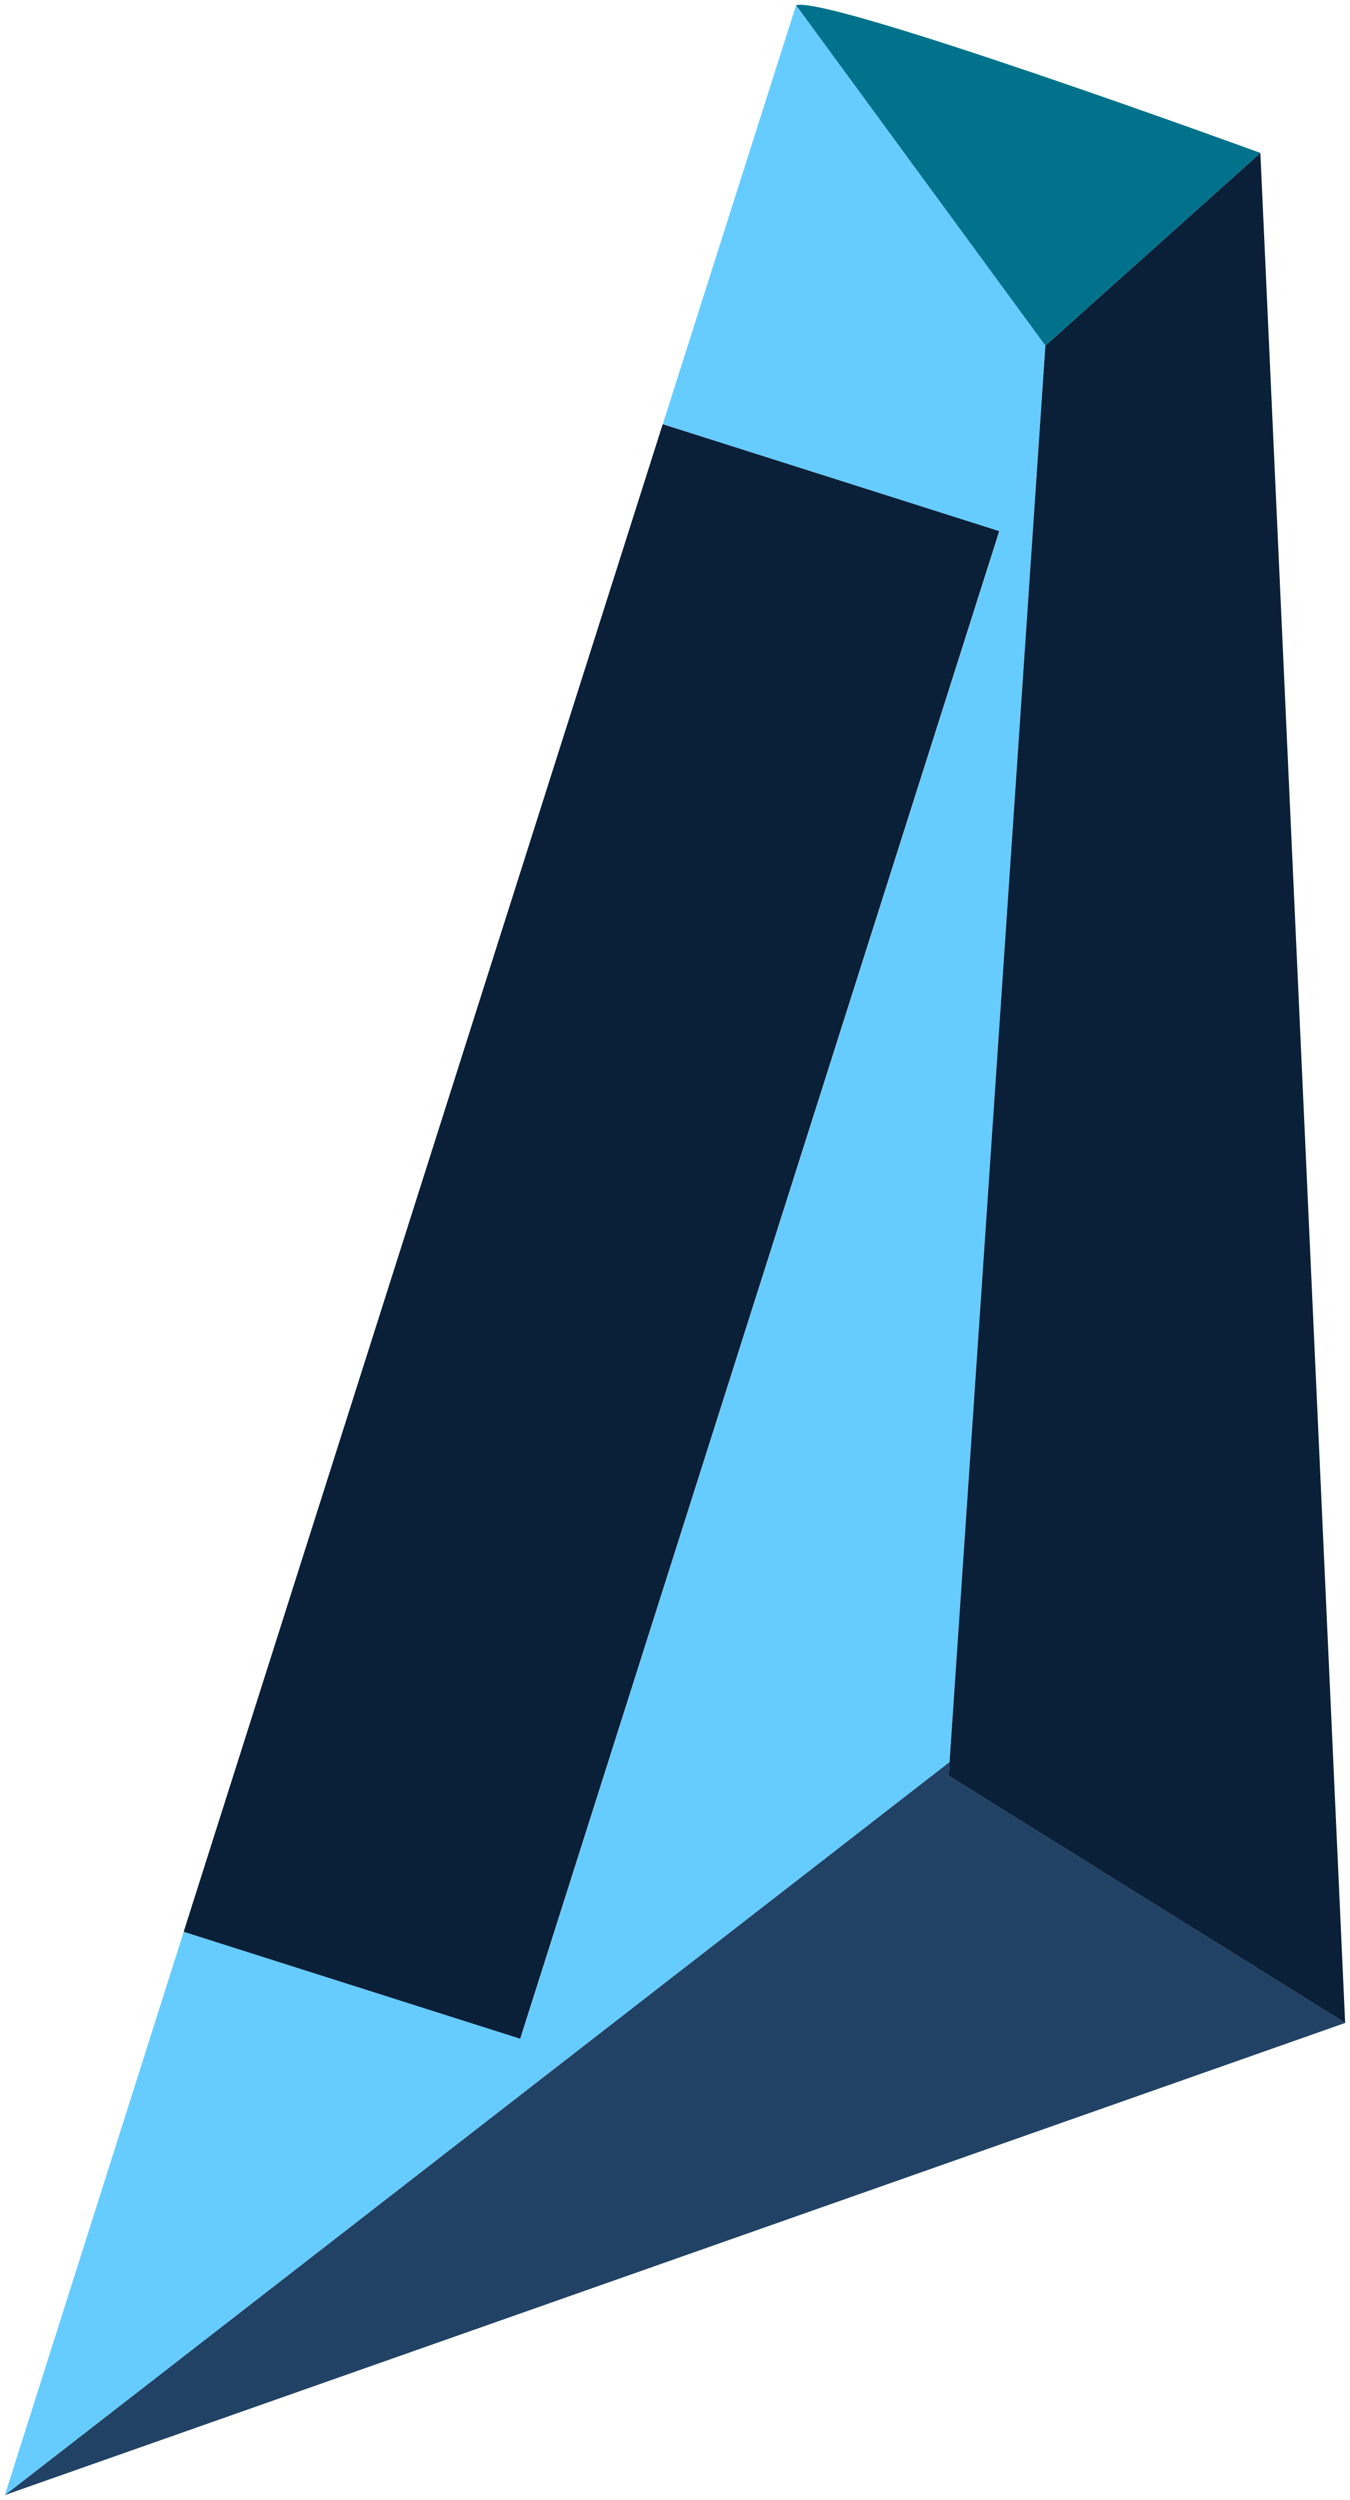 <?xml version="1.0" encoding="UTF-8"?>
<svg id="Layer_2" data-name="Layer 2" xmlns="http://www.w3.org/2000/svg" viewBox="0 0 69.58 128.83">
  <defs>
    <style>
      .cls-1 {
        fill: #214265;
      }

      .cls-1, .cls-2, .cls-3, .cls-4 {
        stroke-width: 0px;
      }

      .cls-2 {
        fill: #092038;
      }

      .cls-3 {
        fill: #00728b;
      }

      .cls-4 {
        fill: #6cf;
      }
    </style>
  </defs>
  <g id="Layer_1-2" data-name="Layer 1">
    <g>
      <polygon class="cls-1" points="69.33 104.25 .25 128.58 48.94 90.8 48.89 91.51 69.33 104.25"/>
      <polygon class="cls-4" points=".25 128.58 9.47 99.55 26.82 105.06 51.51 27.38 34.16 21.86 41.03 .27 53.88 17.81 48.94 90.8 .25 128.58"/>
      <rect class="cls-2" x="-10.27" y="54.36" width="81.52" height="18.2" transform="translate(-39.23 73.3) rotate(-72.37)"/>
      <polygon class="cls-2" points="48.94 90.8 53.88 17.81 64.96 7.88 69.33 104.25 48.89 91.51 48.94 90.8"/>
      <path class="cls-3" d="m53.88,17.81L41.03.27c1.69-.51,23.93,7.61,23.93,7.61l-11.08,9.93Z"/>
    </g>
  </g>
</svg>